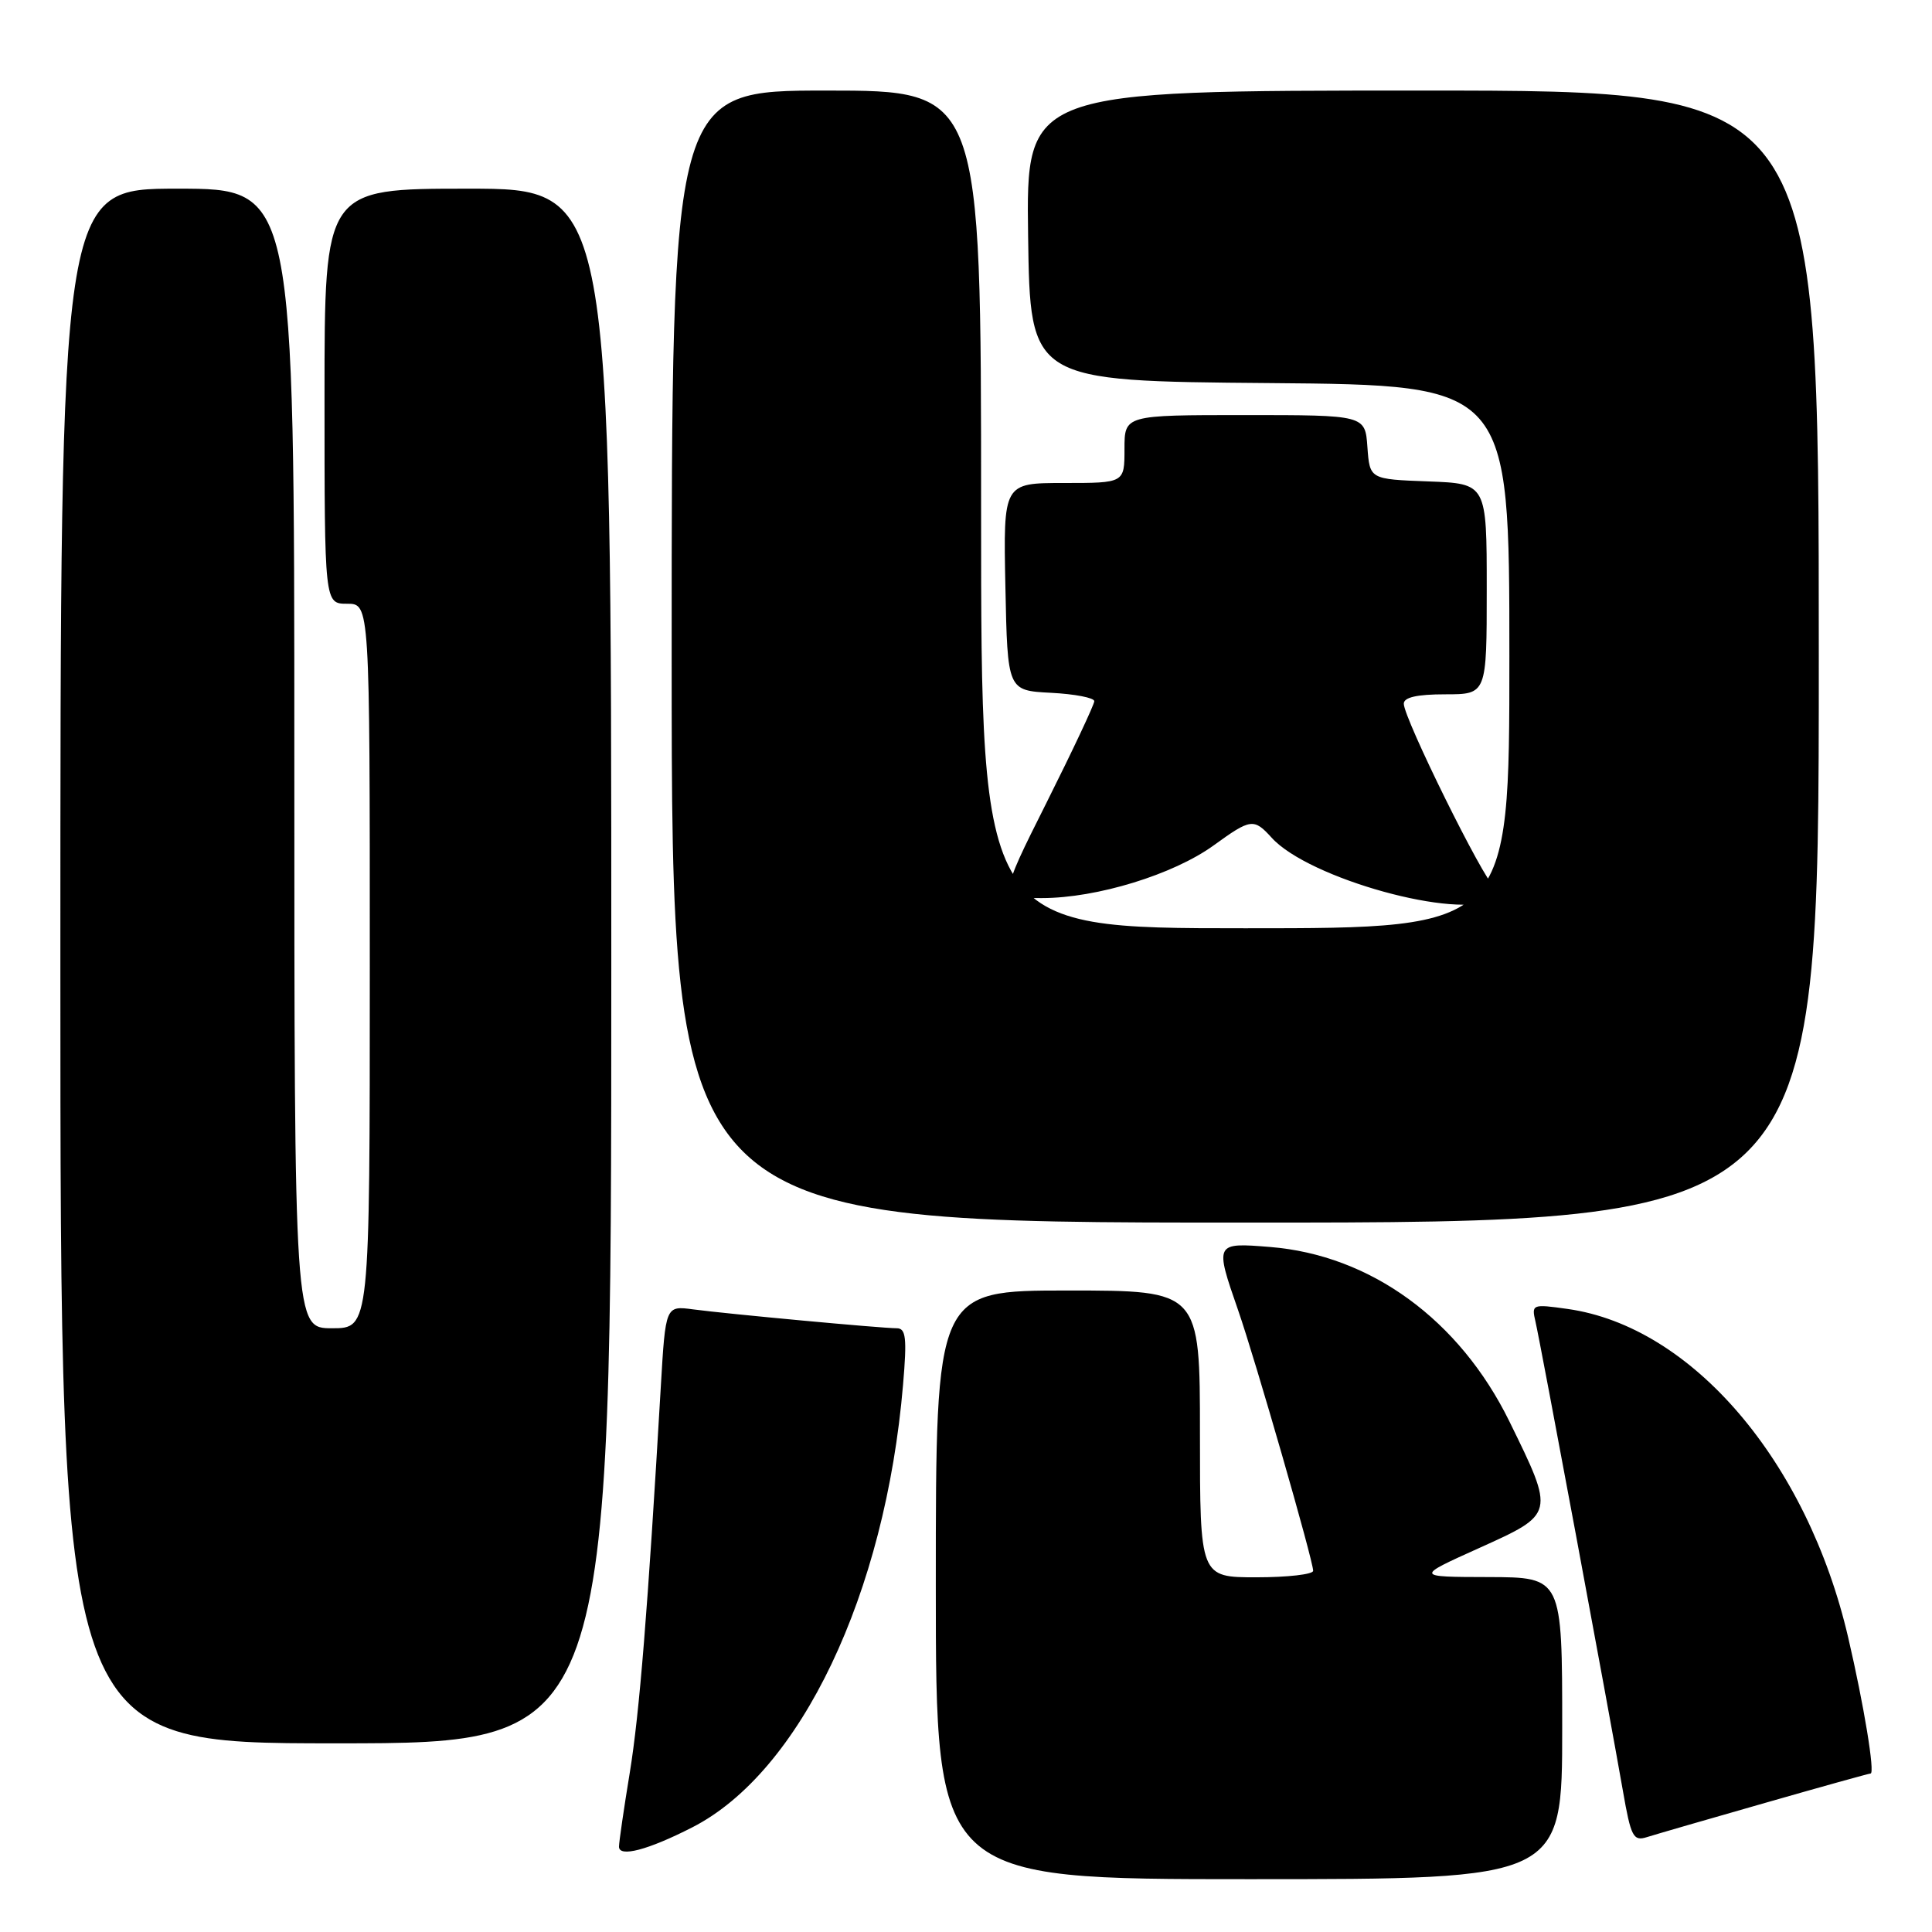 <?xml version="1.0" encoding="UTF-8" standalone="no"?>
<!DOCTYPE svg PUBLIC "-//W3C//DTD SVG 1.1//EN" "http://www.w3.org/Graphics/SVG/1.1/DTD/svg11.dtd" >
<svg xmlns="http://www.w3.org/2000/svg" xmlns:xlink="http://www.w3.org/1999/xlink" version="1.1" viewBox="0 0 256 256">
 <g >
 <path fill="currentColor"
d=" M 207.00 229.00 C 207.00 209.00 207.00 209.00 197.25 208.97 C 187.50 208.95 187.50 208.95 196.00 205.12 C 206.06 200.58 206.04 200.66 200.00 188.34 C 193.39 174.88 181.62 166.30 168.28 165.23 C 160.97 164.64 160.95 164.67 164.05 173.59 C 166.33 180.14 174.00 206.78 174.00 208.14 C 174.00 208.61 170.62 209.00 166.50 209.00 C 159.00 209.00 159.00 209.00 159.00 190.00 C 159.00 171.00 159.00 171.00 141.50 171.00 C 124.00 171.00 124.00 171.00 124.00 210.00 C 124.00 249.00 124.00 249.00 165.50 249.00 C 207.00 249.00 207.00 249.00 207.00 229.00 Z  M 91.72 242.14 C 106.07 234.82 117.32 211.20 119.66 183.47 C 120.19 177.27 120.04 176.00 118.82 176.00 C 116.81 176.00 96.37 174.10 91.85 173.50 C 88.19 173.01 88.19 173.01 87.56 183.75 C 85.83 213.44 84.73 227.03 83.45 234.88 C 82.67 239.62 82.03 244.03 82.02 244.68 C 82.00 246.15 85.85 245.14 91.72 242.14 Z  M 233.86 238.90 C 241.36 236.75 247.66 235.00 247.86 235.00 C 248.47 235.00 246.99 225.98 244.90 217.00 C 239.47 193.64 224.21 175.76 207.70 173.44 C 203.03 172.78 202.92 172.82 203.46 175.13 C 204.09 177.81 213.23 226.89 215.04 237.28 C 216.10 243.39 216.42 244.00 218.22 243.43 C 219.33 243.08 226.36 241.04 233.86 238.90 Z  M 81.00 128.00 C 81.00 25.00 81.00 25.00 62.00 25.00 C 43.00 25.00 43.00 25.00 43.00 52.50 C 43.00 80.00 43.00 80.00 46.00 80.00 C 49.00 80.00 49.00 80.00 49.00 128.00 C 49.00 176.00 49.00 176.00 44.00 176.00 C 39.00 176.00 39.00 176.00 39.00 100.50 C 39.00 25.00 39.00 25.00 23.50 25.00 C 8.00 25.00 8.00 25.00 8.00 128.00 C 8.00 231.00 8.00 231.00 44.50 231.00 C 81.00 231.00 81.00 231.00 81.00 128.00 Z  M 241.00 87.00 C 241.00 12.00 241.00 12.00 188.48 12.00 C 135.96 12.00 135.96 12.00 136.23 31.25 C 136.50 50.50 136.50 50.50 168.25 50.76 C 200.00 51.03 200.00 51.03 200.00 87.01 C 200.00 123.00 200.00 123.00 165.00 123.00 C 130.00 123.00 130.00 123.00 130.00 67.50 C 130.00 12.00 130.00 12.00 109.50 12.00 C 89.00 12.00 89.00 12.00 89.00 87.00 C 89.00 162.00 89.00 162.00 165.00 162.00 C 241.00 162.00 241.00 162.00 241.00 87.00 Z  M 197.86 119.11 C 198.90 118.45 198.93 118.08 197.99 117.49 C 196.62 116.65 186.02 95.20 186.01 93.25 C 186.00 92.40 187.76 92.00 191.50 92.00 C 197.00 92.00 197.00 92.00 197.00 78.04 C 197.00 64.08 197.00 64.08 189.25 63.79 C 181.50 63.50 181.50 63.50 181.19 59.25 C 180.89 55.00 180.89 55.00 164.94 55.00 C 149.00 55.00 149.00 55.00 149.00 59.50 C 149.00 64.00 149.00 64.00 140.97 64.00 C 132.94 64.00 132.94 64.00 133.22 77.75 C 133.50 91.50 133.50 91.50 139.25 91.80 C 142.41 91.96 145.00 92.46 145.00 92.91 C 145.00 93.35 142.15 99.41 138.67 106.36 C 132.33 119.00 132.33 119.00 138.06 119.00 C 145.34 119.00 155.47 115.89 160.83 112.01 C 165.74 108.45 166.14 108.40 168.50 111.00 C 173.41 116.43 193.38 121.94 197.86 119.11 Z "/>
</g>
</svg>